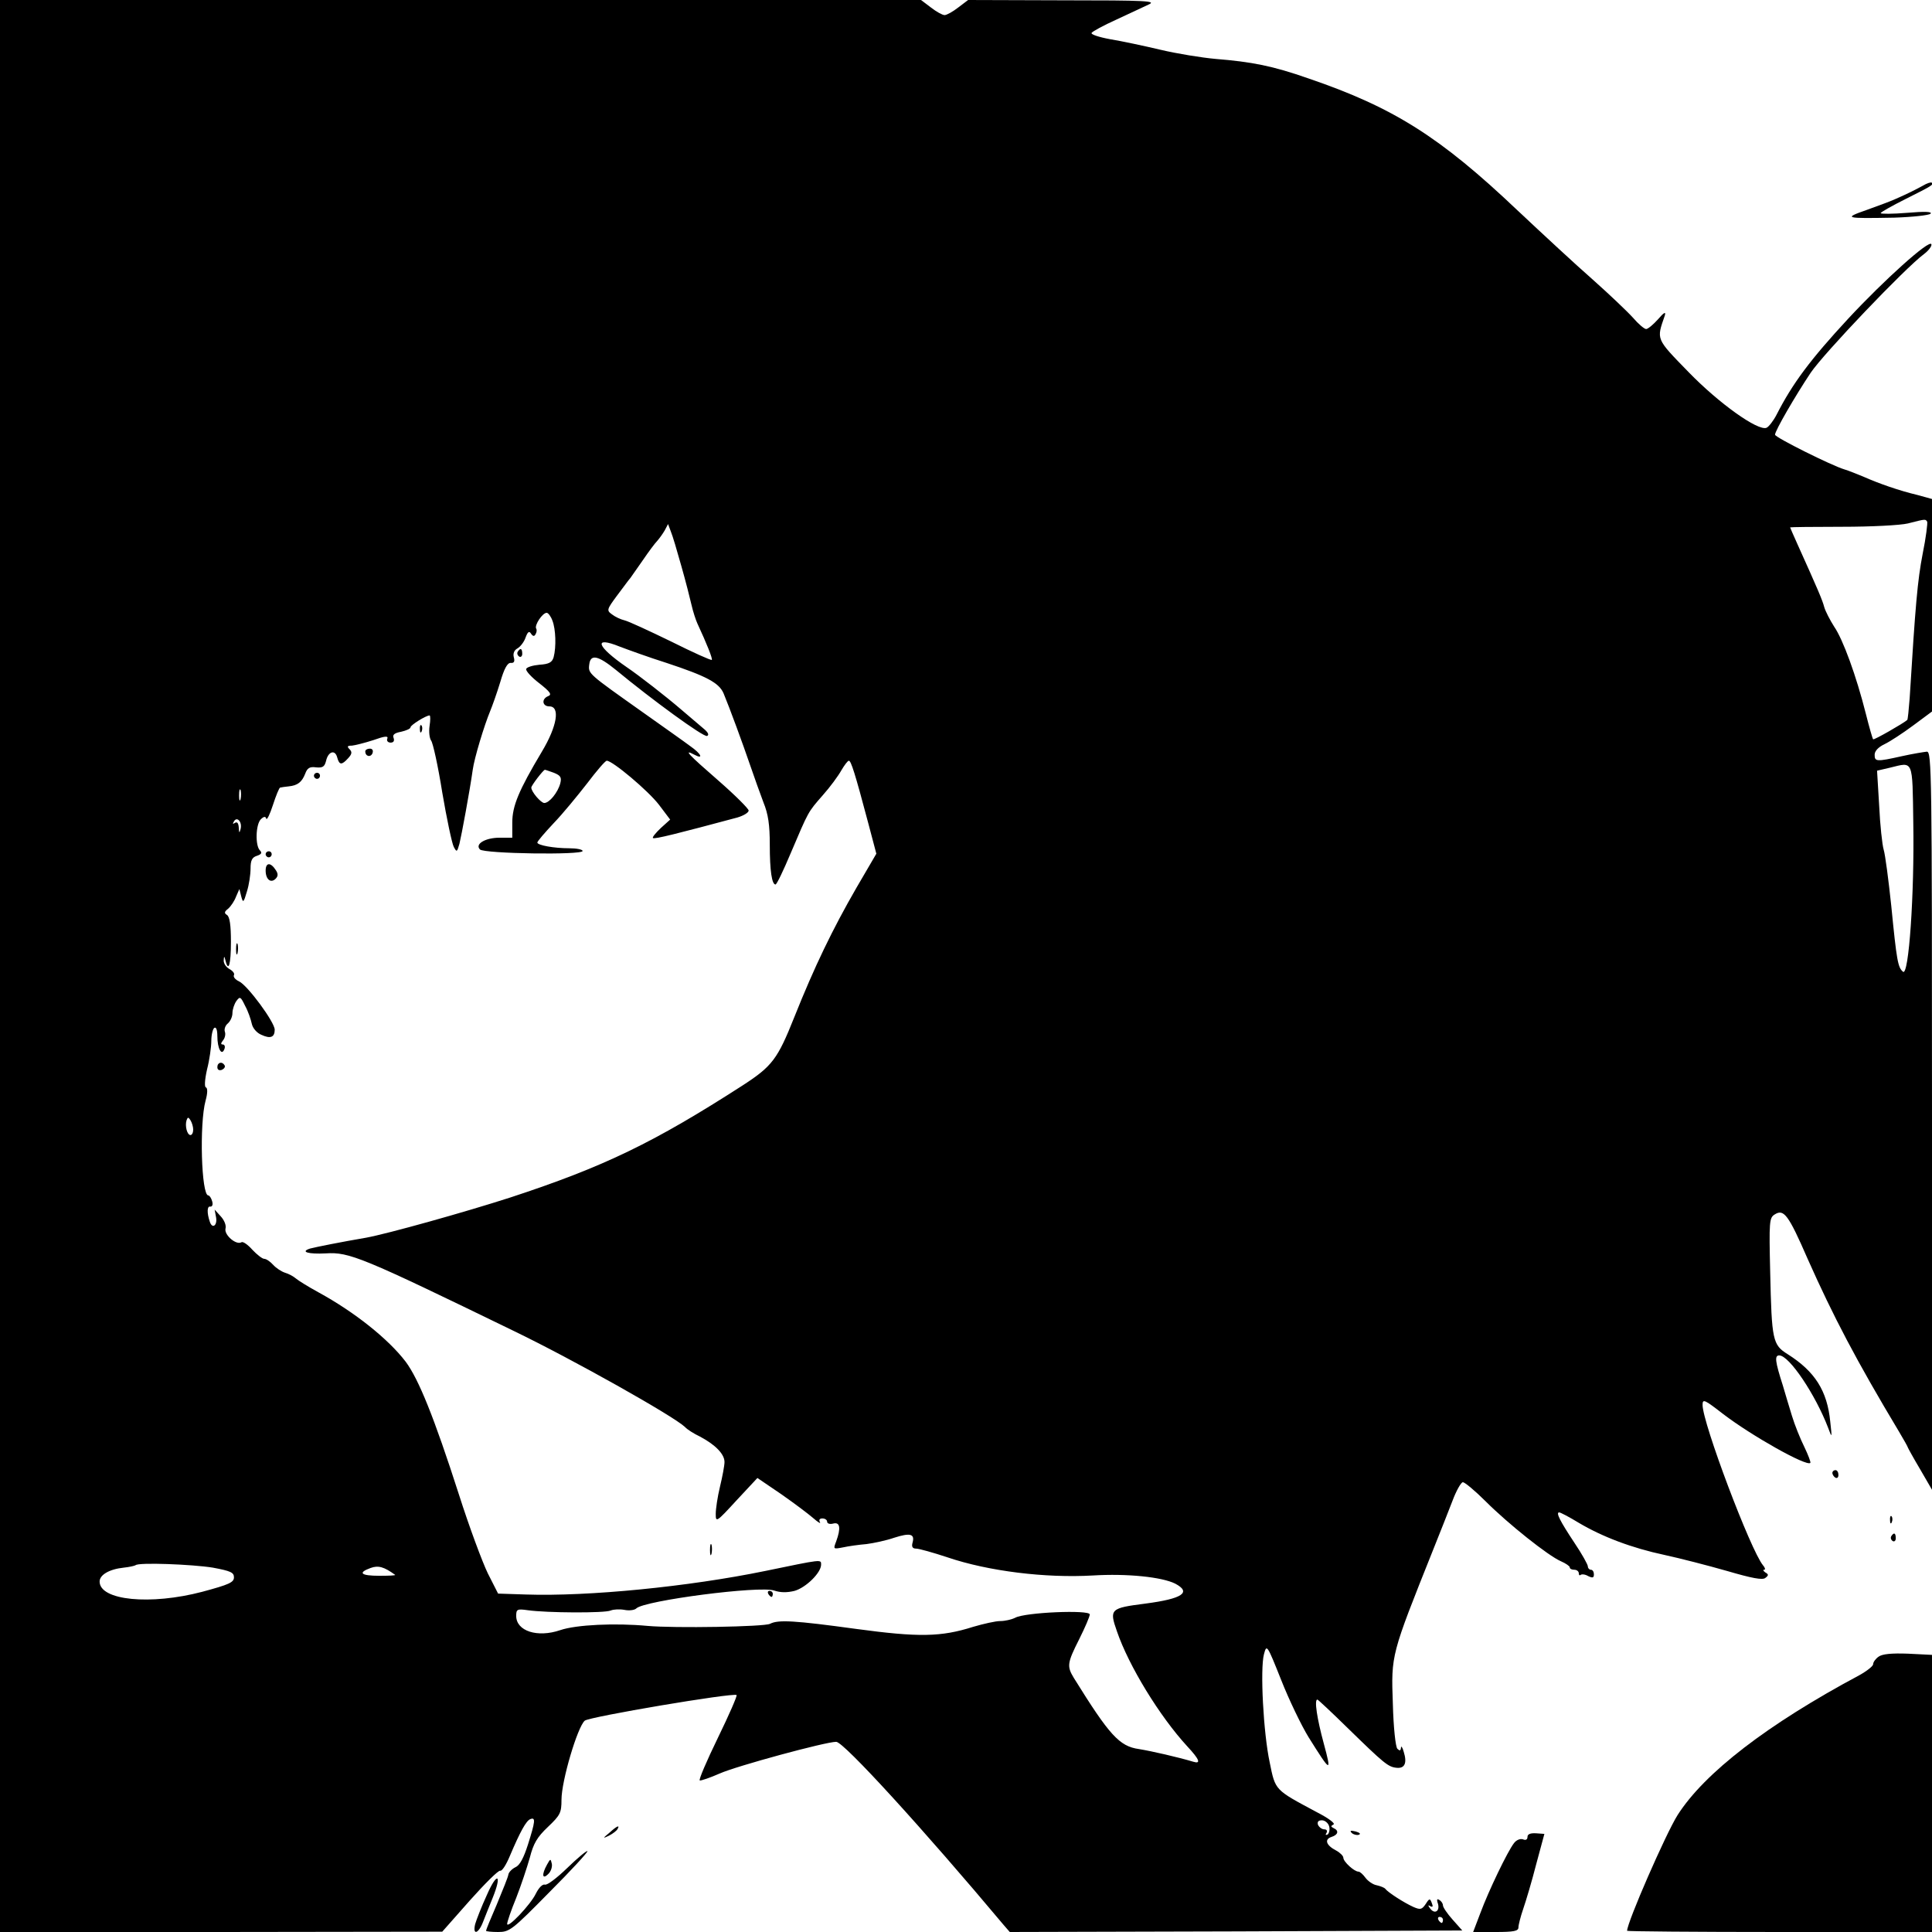 <?xml version="1.0" standalone="no"?>
<!DOCTYPE svg PUBLIC "-//W3C//DTD SVG 20010904//EN"
 "http://www.w3.org/TR/2001/REC-SVG-20010904/DTD/svg10.dtd">
<svg version="1.0" xmlns="http://www.w3.org/2000/svg"
 width="640pt" height="640pt" viewBox="0 0 640 640"
 preserveAspectRatio="xMidYMid meet">
<g transform="translate(0,640) scale(0.1,-0.1)"
fill="#000000" stroke="none">
<path d="M0 3200 l0 -3200 733 0 732 1 91 103 c50 56 95 101 101 99 6 -2 20
20 32 49 34 80 54 117 68 122 18 7 16 -8 -8 -84 -14 -44 -27 -69 -41 -75 -12
-6 -23 -17 -24 -25 -1 -8 -19 -52 -38 -98 -20 -46 -36 -85 -36 -88 0 -2 18 -4
40 -4 38 0 46 6 170 132 72 72 128 133 126 136 -3 2 -33 -23 -67 -56 -34 -33
-67 -58 -74 -55 -8 2 -20 -10 -30 -30 -17 -36 -95 -118 -95 -100 0 6 13 45 30
86 16 41 36 101 45 133 12 47 24 68 60 102 41 39 45 47 45 90 0 63 53 241 77
262 15 13 489 93 503 85 3 -2 -25 -66 -62 -142 -37 -76 -64 -139 -60 -141 5
-1 34 9 66 23 56 25 351 105 386 105 25 0 291 -292 555 -607 l20 -23 749 2
750 3 -32 36 c-18 20 -32 41 -32 47 0 6 -5 14 -12 18 -7 5 -9 2 -6 -8 10 -26
-7 -41 -23 -22 -9 11 -9 15 -2 10 9 -5 11 -2 6 10 -6 16 -8 16 -20 -3 -13 -19
-18 -20 -41 -10 -31 14 -84 48 -93 60 -3 4 -16 9 -29 12 -12 2 -29 14 -37 25
-8 11 -18 20 -23 20 -14 0 -50 33 -50 46 0 6 -11 17 -24 24 -33 17 -40 37 -15
45 22 7 25 21 7 29 -10 5 -10 7 -1 12 8 3 -16 21 -55 41 -140 75 -137 71 -156
165 -21 98 -32 309 -19 358 9 34 10 33 57 -85 26 -66 67 -151 91 -190 74 -118
77 -120 50 -20 -22 81 -32 145 -21 145 2 0 47 -42 99 -93 122 -119 135 -130
163 -133 27 -3 36 15 24 53 -4 15 -9 21 -9 14 -1 -11 -4 -12 -12 -4 -6 6 -13
70 -15 149 -6 163 -6 161 133 509 22 55 51 128 64 162 13 35 29 63 35 63 6 0
40 -28 75 -63 75 -75 208 -181 250 -199 16 -7 29 -16 29 -20 0 -5 7 -8 15 -8
8 0 15 -5 15 -12 0 -6 3 -8 6 -5 4 3 15 2 25 -4 15 -7 19 -6 19 6 0 8 -4 15
-10 15 -5 0 -10 5 -10 11 0 6 -20 42 -45 79 -47 71 -62 100 -50 100 4 0 33
-15 64 -34 79 -47 177 -84 285 -107 51 -11 144 -35 207 -53 82 -24 118 -31
127 -23 11 8 11 12 0 18 -7 5 -9 9 -4 9 5 0 3 7 -4 15 -41 50 -200 471 -200
531 0 21 6 18 68 -30 94 -72 277 -175 289 -162 2 2 -7 26 -20 53 -13 26 -32
73 -41 103 -9 30 -23 75 -30 100 -26 81 -28 100 -12 100 33 0 120 -130 162
-240 13 -35 13 -34 7 20 -10 103 -51 167 -141 224 -50 31 -53 46 -58 271 -4
169 -3 181 15 192 30 19 45 0 109 -147 85 -191 162 -338 303 -573 16 -27 29
-50 29 -52 0 -1 18 -34 40 -71 l40 -69 0 1223 c0 1157 -1 1222 -17 1222 -10
-1 -47 -7 -83 -15 -85 -19 -90 -18 -90 5 0 12 12 25 33 35 17 8 60 36 95 62
l62 46 0 352 0 352 -47 13 c-63 15 -128 38 -178 60 -22 9 -51 21 -65 25 -41
12 -230 106 -230 115 0 13 66 127 118 205 44 65 313 347 375 393 16 12 27 27
25 33 -6 17 -157 -119 -275 -246 -126 -136 -185 -215 -238 -319 -11 -21 -26
-40 -33 -43 -28 -12 -158 81 -258 184 -110 113 -107 107 -79 188 4 14 -3 10
-22 -12 -16 -18 -34 -33 -40 -33 -6 0 -26 17 -44 38 -18 20 -78 77 -133 126
-56 49 -167 152 -249 229 -257 244 -411 341 -692 437 -120 42 -187 55 -310 65
-44 4 -125 17 -180 30 -55 13 -130 29 -167 35 -38 7 -65 16 -62 21 3 5 40 25
82 44 42 20 91 42 107 50 27 12 -6 14 -284 14 l-314 1 -33 -25 c-18 -14 -38
-25 -45 -25 -7 0 -27 11 -45 25 l-33 25 -1525 0 -1526 0 0 -3200z m6384 1472
c2 -4 -4 -53 -15 -107 -17 -88 -24 -169 -43 -478 -3 -38 -6 -70 -8 -72 -14
-12 -110 -67 -113 -64 -2 2 -13 40 -24 84 -32 127 -76 247 -105 289 -14 22
-29 51 -33 65 -6 23 -20 56 -89 209 -13 29 -24 54 -24 55 0 1 78 2 172 2 97 0
193 5 218 11 59 15 58 15 64 6z m-4127 -147 c14 -49 29 -108 34 -130 5 -22 14
-49 19 -60 32 -69 51 -117 48 -121 -3 -2 -63 25 -135 61 -72 35 -141 67 -154
70 -13 3 -32 12 -42 20 -18 13 -17 16 17 62 20 26 39 53 44 58 4 6 23 33 42
60 19 28 40 56 47 63 7 8 18 23 25 35 l11 21 9 -24 c6 -14 21 -65 35 -115z
m-427 -181 c11 -28 13 -87 4 -121 -5 -17 -15 -23 -47 -25 -22 -2 -42 -8 -44
-14 -2 -6 17 -27 43 -47 37 -29 43 -38 30 -43 -23 -9 -20 -34 4 -34 36 0 26
-65 -25 -150 -77 -129 -98 -180 -98 -235 l0 -50 -42 0 c-47 0 -83 -21 -65 -39
14 -14 340 -19 340 -5 0 5 -20 9 -44 9 -51 0 -106 10 -106 19 0 4 24 32 54 64
30 31 79 91 111 132 31 41 60 75 65 75 19 0 137 -99 173 -146 l37 -49 -31 -28
c-17 -16 -29 -31 -26 -33 4 -5 86 16 280 68 20 6 37 16 37 23 0 6 -45 51 -100
99 -100 87 -118 106 -80 86 32 -17 23 3 -13 28 -17 13 -88 63 -157 112 -182
129 -182 128 -178 159 4 35 29 30 88 -18 121 -100 290 -223 302 -219 8 3 4 12
-12 25 -14 12 -47 40 -74 63 -50 43 -140 113 -180 140 -100 69 -112 104 -23
68 29 -11 98 -36 155 -54 133 -44 174 -66 189 -101 20 -48 63 -165 88 -238 13
-38 33 -94 44 -123 16 -39 21 -75 21 -140 0 -87 7 -132 19 -132 4 0 26 46 50
103 60 141 57 136 106 192 25 28 52 65 62 83 10 17 21 32 25 32 7 0 20 -40 64
-206 l27 -102 -66 -113 c-79 -137 -139 -261 -206 -429 -55 -138 -73 -162 -170
-225 -295 -190 -460 -270 -771 -372 -152 -49 -406 -120 -477 -133 -82 -14
-167 -31 -186 -36 -34 -11 -5 -19 52 -16 78 5 119 -12 621 -256 199 -96 531
-283 569 -319 7 -8 29 -22 50 -32 51 -27 81 -58 81 -84 0 -12 -7 -49 -15 -82
-8 -33 -14 -73 -14 -90 0 -29 2 -28 69 45 l69 74 78 -53 c43 -30 91 -66 107
-80 16 -14 26 -20 22 -13 -4 7 -1 12 8 12 9 0 16 -5 16 -11 0 -6 9 -9 20 -6
23 6 26 -15 10 -59 -10 -26 -10 -26 22 -20 18 4 53 9 78 11 24 3 66 12 92 21
53 17 69 13 61 -16 -4 -14 0 -20 12 -20 9 0 56 -13 104 -29 136 -46 324 -69
481 -60 114 7 229 -5 273 -27 55 -29 24 -50 -98 -66 -117 -15 -121 -18 -95
-92 39 -114 141 -281 233 -381 41 -44 46 -59 20 -51 -50 15 -137 35 -180 42
-65 9 -98 46 -216 236 -23 38 -22 49 18 128 19 38 35 75 35 82 0 16 -215 7
-247 -11 -12 -6 -34 -11 -50 -11 -15 0 -55 -9 -89 -19 -107 -34 -181 -35 -388
-7 -204 28 -258 31 -285 17 -18 -10 -318 -15 -406 -7 -107 10 -236 4 -289 -14
-76 -26 -146 -3 -146 47 0 22 3 24 38 19 63 -9 256 -10 275 -1 10 4 30 5 46 2
15 -3 33 -1 39 5 26 26 410 76 457 59 21 -7 42 -7 67 -1 38 11 88 60 88 87 0
18 4 18 -185 -21 -253 -52 -586 -85 -793 -78 l-92 3 -34 67 c-18 37 -62 155
-96 262 -82 255 -133 381 -176 439 -58 76 -170 165 -289 230 -33 18 -67 39
-75 46 -8 7 -25 16 -36 19 -12 4 -29 15 -39 26 -10 11 -23 20 -30 20 -6 0 -24
14 -39 30 -15 17 -31 28 -36 25 -17 -11 -58 24 -53 45 3 11 -4 28 -16 41 l-20
22 5 -27 c4 -26 -13 -38 -21 -13 -10 29 -9 52 1 50 7 -1 10 6 7 17 -3 11 -9
20 -13 20 -23 0 -30 237 -9 314 7 25 7 42 1 44 -5 1 -4 25 4 60 8 31 14 74 14
94 0 20 5 40 10 43 6 4 10 -7 10 -27 0 -41 14 -67 23 -44 4 9 1 16 -5 16 -7 0
-7 4 1 14 6 7 9 20 6 28 -3 8 1 21 10 28 8 7 15 22 15 34 0 12 6 30 13 40 12
16 14 15 29 -16 10 -18 19 -45 22 -59 3 -15 17 -31 32 -37 30 -14 44 -8 44 17
0 25 -90 147 -118 160 -13 6 -20 15 -17 21 3 5 -4 14 -15 20 -11 6 -19 18 -19
28 1 16 2 16 6 0 10 -40 18 -13 18 62 0 55 -4 83 -13 89 -10 6 -9 11 4 21 9 8
21 26 26 40 l11 25 6 -24 c6 -23 8 -22 19 16 7 22 12 56 12 76 0 27 5 37 21
42 15 5 18 10 10 18 -16 16 -14 86 3 103 10 10 16 10 18 2 2 -6 12 14 22 45
10 31 21 58 24 58 4 1 17 3 28 4 30 3 44 14 55 42 7 19 15 24 36 21 22 -2 28
2 33 21 7 32 30 39 37 12 7 -26 15 -26 36 -3 13 14 14 21 5 30 -9 9 -8 12 8
12 10 1 42 9 70 18 39 14 51 15 47 5 -3 -7 2 -13 11 -13 10 0 13 6 10 15 -5
11 3 17 25 21 17 4 31 10 31 15 0 7 51 39 63 39 3 0 3 -16 0 -35 -3 -20 0 -41
5 -48 6 -7 23 -84 37 -172 15 -88 32 -168 38 -180 10 -19 11 -18 19 10 7 29
34 174 44 245 5 38 38 147 58 195 7 17 22 59 33 95 13 45 24 65 35 64 11 -1
14 5 10 19 -3 12 1 23 12 29 9 5 22 21 27 36 7 19 12 23 18 13 6 -9 11 -10 15
-2 4 6 5 15 2 19 -6 11 21 52 35 52 5 0 14 -12 19 -26z m4508 -669 c4 -238
-15 -510 -34 -494 -17 14 -21 36 -39 219 -9 85 -20 169 -25 185 -5 17 -12 82
-15 146 l-7 116 43 10 c78 19 74 30 77 -182z m-4503 165 c22 -9 26 -15 21 -35
-8 -30 -36 -65 -53 -65 -11 0 -43 37 -43 51 0 7 40 59 45 59 2 0 16 -5 30 -10z
m-1038 -87 c-3 -10 -5 -4 -5 12 0 17 2 24 5 18 2 -7 2 -21 0 -30z m0 -99 c-4
-15 -5 -14 -6 4 -1 15 -5 21 -13 16 -7 -5 -8 -3 -3 5 10 18 28 -2 22 -25z
m-157 -996 c0 -10 -4 -18 -9 -18 -11 0 -19 30 -13 49 4 11 6 11 13 0 5 -8 9
-22 9 -31z m65 -1451 c59 -11 70 -16 70 -32 0 -17 -16 -24 -105 -48 -171 -45
-340 -29 -340 34 0 22 32 41 80 46 19 2 36 6 39 8 9 10 188 3 256 -8z m604
-24 c2 -2 -21 -3 -52 -3 -62 0 -73 10 -29 26 25 9 44 4 81 -23z m3094 -833 c3
-11 0 -23 -5 -27 -7 -3 -8 -1 -4 5 4 7 1 12 -7 12 -8 0 -17 7 -21 15 -3 10 1
15 13 15 10 0 21 -9 24 -20z m377 -310 c0 -5 -2 -10 -4 -10 -3 0 -8 5 -11 10
-3 6 -1 10 4 10 6 0 11 -4 11 -10z"/>
<path d="M1715 4241 c-3 -5 -1 -12 5 -16 5 -3 10 1 10 9 0 18 -6 21 -15 7z"/>
<path d="M1391 3984 c0 -11 3 -14 6 -6 3 7 2 16 -1 19 -3 4 -6 -2 -5 -13z"/>
<path d="M1210 3911 c0 -17 18 -21 24 -6 3 9 0 15 -9 15 -8 0 -15 -4 -15 -9z"/>
<path d="M1040 3830 c0 -5 5 -10 10 -10 6 0 10 5 10 10 0 6 -4 10 -10 10 -5 0
-10 -4 -10 -10z"/>
<path d="M880 3570 c0 -5 5 -10 10 -10 6 0 10 5 10 10 0 6 -4 10 -10 10 -5 0
-10 -4 -10 -10z"/>
<path d="M880 3516 c0 -29 17 -43 33 -27 8 8 9 16 1 28 -17 27 -34 27 -34 -1z"/>
<path d="M782 3255 c0 -16 2 -22 5 -12 2 9 2 23 0 30 -3 6 -5 -1 -5 -18z"/>
<path d="M720 2865 c0 -9 6 -12 15 -9 8 4 12 10 9 15 -8 14 -24 10 -24 -6z"/>
<path d="M2352 1265 c0 -16 2 -22 5 -12 2 9 2 23 0 30 -3 6 -5 -1 -5 -18z"/>
<path d="M2545 1120 c3 -5 8 -10 11 -10 2 0 4 5 4 10 0 6 -5 10 -11 10 -5 0
-7 -4 -4 -10z"/>
<path d="M6370 5785 c-24 -13 -49 -26 -95 -46 -11 -5 -51 -20 -90 -34 -80 -28
-75 -29 90 -26 61 2 115 8 120 13 7 7 -19 8 -77 3 -49 -4 -88 -4 -88 -1 0 3
37 24 83 47 90 45 92 47 86 54 -3 2 -16 -2 -29 -10z"/>
<path d="M6070 1521 c0 -6 5 -13 10 -16 6 -3 10 1 10 9 0 9 -4 16 -10 16 -5 0
-10 -4 -10 -9z"/>
<path d="M6261 1364 c0 -11 3 -14 6 -6 3 7 2 16 -1 19 -3 4 -6 -2 -5 -13z"/>
<path d="M6265 1311 c-3 -5 -1 -12 5 -16 5 -3 10 1 10 9 0 18 -6 21 -15 7z"/>
<path d="M6223 912 c-10 -7 -18 -18 -18 -25 0 -6 -20 -22 -45 -36 -305 -163
-514 -324 -603 -464 -39 -62 -167 -355 -167 -383 0 -2 227 -4 505 -4 l505 0 0
459 0 459 -80 4 c-54 2 -85 -1 -97 -10z"/>
<path d="M2019 329 c-23 -19 -23 -20 -2 -10 12 6 25 16 28 21 10 16 -1 12 -26
-11z"/>
<path d="M4478 328 c5 -5 16 -8 23 -6 8 3 3 7 -10 11 -17 4 -21 3 -13 -5z"/>
<path d="M5060 315 c0 -9 -6 -12 -15 -8 -9 3 -22 -2 -30 -13 -21 -27 -84 -158
-111 -231 l-24 -63 75 0 c59 0 75 3 75 15 0 8 7 36 16 62 9 26 29 93 43 148
l27 100 -28 2 c-19 1 -28 -3 -28 -12z"/>
<path d="M1812 223 c-18 -32 -16 -51 4 -31 9 8 14 24 12 34 -4 18 -5 17 -16
-3z"/>
<path d="M1613 123 c-18 -39 -35 -83 -39 -97 -9 -38 11 -32 26 7 7 17 21 54
32 80 32 79 15 88 -19 10z"/>
</g>
</svg>
